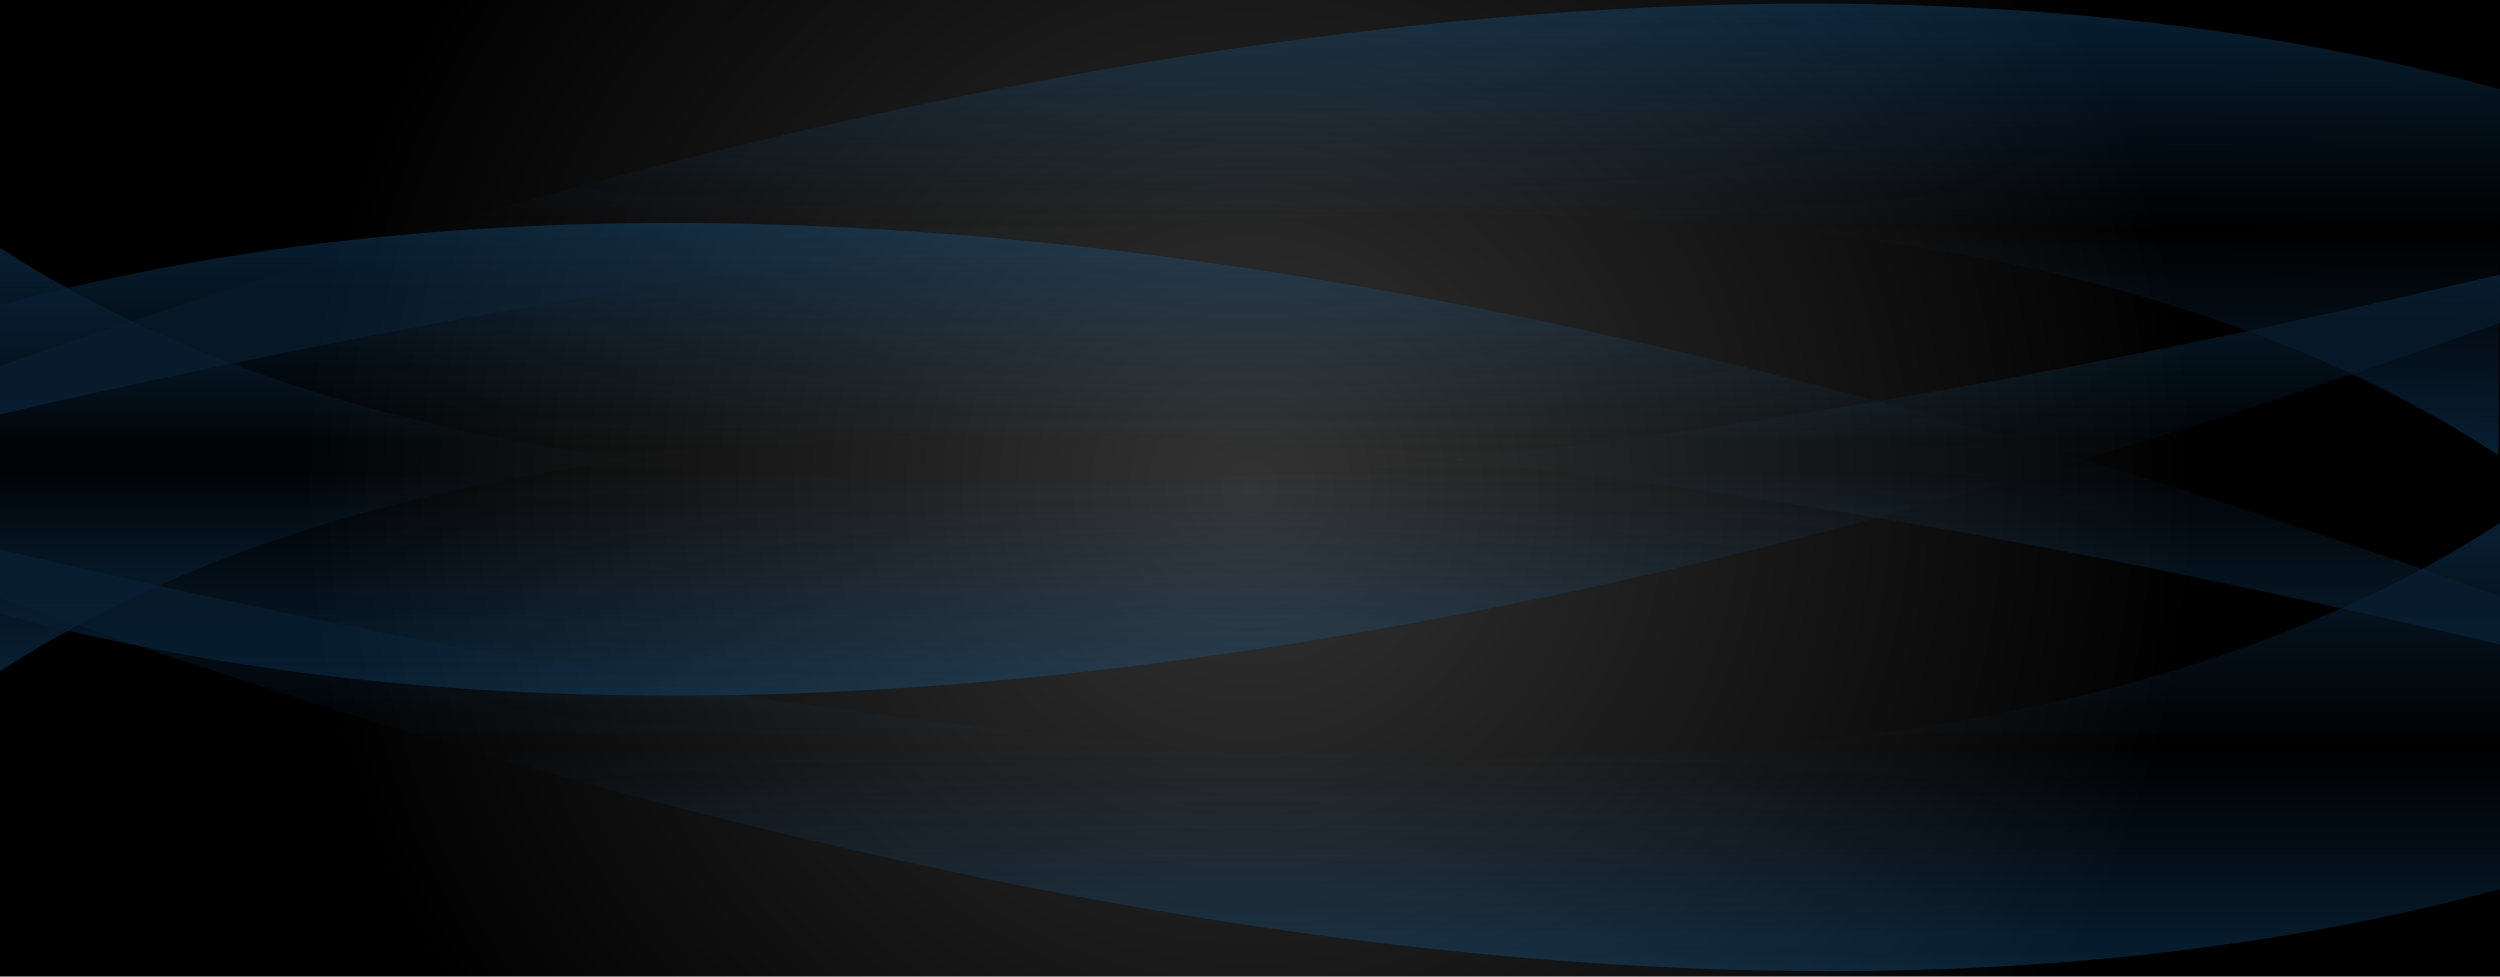 <?xml version="1.0" encoding="utf-8"?>
<!-- Generator: Adobe Illustrator 24.0.2, SVG Export Plug-In . SVG Version: 6.00 Build 0)  -->
<svg version="1.1" id="Capa_1" xmlns="http://www.w3.org/2000/svg" xmlns:xlink="http://www.w3.org/1999/xlink" x="0px" y="0px"
	 viewBox="0 0 460.8 180" style="enable-background:new 0 0 460.8 180;" xml:space="preserve">
<style type="text/css">
	.st0{fill:url(#SVGID_1_);}
	.st1{opacity:0.3;}
	.st2{clip-path:url(#SVGID_3_);}
	.st3{clip-path:url(#SVGID_5_);}
	.st4{clip-path:url(#SVGID_7_);fill:url(#SVGID_8_);}
	.st5{clip-path:url(#SVGID_10_);}
	.st6{clip-path:url(#SVGID_12_);fill:url(#SVGID_13_);}
	.st7{clip-path:url(#SVGID_15_);}
	.st8{clip-path:url(#SVGID_17_);fill:url(#SVGID_18_);}
	.st9{display:none;clip-path:url(#SVGID_20_);}
	.st10{display:inline;}
	.st11{clip-path:url(#SVGID_22_);fill:url(#SVGID_23_);}
	.st12{clip-path:url(#SVGID_25_);}
	.st13{clip-path:url(#SVGID_27_);fill:url(#SVGID_28_);}
</style>
<radialGradient id="SVGID_1_" cx="230.4" cy="90" r="174.906" gradientUnits="userSpaceOnUse">
	<stop  offset="0" style="stop-color:#333333"/>
	<stop  offset="1" style="stop-color:#000000"/>
</radialGradient>
<rect class="st0" width="460.8" height="180"/>
<g class="st1">
	<g>
		<defs>
			<rect id="SVGID_2_" width="460.8" height="180"/>
		</defs>
		<clipPath id="SVGID_3_">
			<use xlink:href="#SVGID_2_"  style="overflow:visible;"/>
		</clipPath>
		<g class="st2">
			<g>
				<defs>
					<rect id="SVGID_4_" width="460.8" height="180"/>
				</defs>
				<clipPath id="SVGID_5_">
					<use xlink:href="#SVGID_4_"  style="overflow:visible;"/>
				</clipPath>
				<g class="st3">
					<g>
						<defs>
							<path id="SVGID_6_" d="M460.8,96.4C365.3,158,201,148.6,0,101.3v8.9c186.1,66.2,340.8,85.8,460.8,53.7V96.4z"/>
						</defs>
						<clipPath id="SVGID_7_">
							<use xlink:href="#SVGID_6_"  style="overflow:visible;"/>
						</clipPath>
						
							<linearGradient id="SVGID_8_" gradientUnits="userSpaceOnUse" x1="230.4" y1="2.98" x2="230.4" y2="85.56" gradientTransform="matrix(1 0 0 -1 0 182)">
							<stop  offset="0" style="stop-color:#176AAB"/>
							<stop  offset="0.5" style="stop-color:#1960A1;stop-opacity:0"/>
							<stop  offset="1" style="stop-color:#1A69AB"/>
						</linearGradient>
						<rect y="96.4" class="st4" width="460.8" height="99.6"/>
					</g>
				</g>
			</g>
			<g>
				<defs>
					<rect id="SVGID_9_" width="460.8" height="180"/>
				</defs>
				<clipPath id="SVGID_10_">
					<use xlink:href="#SVGID_9_"  style="overflow:visible;"/>
				</clipPath>
				<g class="st5">
					<g>
						<defs>
							<path id="SVGID_11_" d="M0,123.7c95.5-61.6,259.8-52.2,460.8-4.9v-8.9C274.7,43.7,120,24.1,0,56.2V123.7z"/>
						</defs>
						<clipPath id="SVGID_12_">
							<use xlink:href="#SVGID_11_"  style="overflow:visible;"/>
						</clipPath>
						
							<linearGradient id="SVGID_13_" gradientUnits="userSpaceOnUse" x1="230.4" y1="140.86" x2="230.4" y2="58.28" gradientTransform="matrix(1 0 0 -1 0 182)">
							<stop  offset="0" style="stop-color:#176AAB"/>
							<stop  offset="0.5" style="stop-color:#1960A1;stop-opacity:0"/>
							<stop  offset="1" style="stop-color:#1A69AB"/>
						</linearGradient>
						<rect y="24.1" class="st6" width="460.8" height="99.6"/>
					</g>
				</g>
			</g>
			<g>
				<defs>
					<rect id="SVGID_14_" width="460.8" height="180"/>
				</defs>
				<clipPath id="SVGID_15_">
					<use xlink:href="#SVGID_14_"  style="overflow:visible;"/>
				</clipPath>
				<g class="st7">
					<g>
						<defs>
							<path id="SVGID_16_" d="M0,45.7c95.5,61.6,259.8,52.2,460.8,4.9v8.9C274.7,125.7,120,145.2,0,113.1V45.7z"/>
						</defs>
						<clipPath id="SVGID_17_">
							<use xlink:href="#SVGID_16_"  style="overflow:visible;"/>
						</clipPath>
						
							<linearGradient id="SVGID_18_" gradientUnits="userSpaceOnUse" x1="230.4" y1="53.75" x2="230.4" y2="136.32" gradientTransform="matrix(1 0 0 -1 0 182)">
							<stop  offset="0" style="stop-color:#176AAB"/>
							<stop  offset="0.5" style="stop-color:#1960A1;stop-opacity:0"/>
							<stop  offset="1" style="stop-color:#1A69AB"/>
						</linearGradient>
						<rect y="45.7" class="st8" width="460.8" height="99.6"/>
					</g>
				</g>
			</g>
			<g>
				<defs>
					<rect id="SVGID_19_" width="460.8" height="180"/>
				</defs>
				<clipPath id="SVGID_20_">
					<use xlink:href="#SVGID_19_"  style="overflow:visible;"/>
				</clipPath>
				<g class="st9">
					<g class="st10">
						<defs>
							<path id="SVGID_21_" d="M460.8,84.5C365.2,22.8,200.9,32.3,0,79.6v-8.9C186.1,4.5,340.8-15.1,460.8,17V84.5z"/>
						</defs>
						<clipPath id="SVGID_22_">
							<use xlink:href="#SVGID_21_"  style="overflow:visible;"/>
						</clipPath>
						
							<linearGradient id="SVGID_23_" gradientUnits="userSpaceOnUse" x1="0" y1="147.3" x2="460.8" y2="147.3" gradientTransform="matrix(1 0 0 -1 0 182)">
							<stop  offset="0" style="stop-color:#006699"/>
							<stop  offset="0.413" style="stop-color:#7DA8DB"/>
							<stop  offset="0.5" style="stop-color:#98B6E9"/>
							<stop  offset="1" style="stop-color:#336699"/>
						</linearGradient>
						<rect y="-15.1" class="st11" width="460.8" height="99.6"/>
					</g>
				</g>
			</g>
			<g>
				<defs>
					<rect id="SVGID_24_" width="460.8" height="180"/>
				</defs>
				<clipPath id="SVGID_25_">
					<use xlink:href="#SVGID_24_"  style="overflow:visible;"/>
				</clipPath>
				<g class="st12">
					<g>
						<defs>
							<path id="SVGID_26_" d="M460.5,83.9C365.4,21.7,201,30.2-0.2,76.4l0.1-8.9C186.3,2.4,341.2-16.3,461,16.5L460.5,83.9z"/>
						</defs>
						<clipPath id="SVGID_27_">
							<use xlink:href="#SVGID_26_"  style="overflow:visible;"/>
						</clipPath>
						
							<linearGradient id="SVGID_28_" gradientUnits="userSpaceOnUse" x1="231.375" y1="429.27" x2="231.375" y2="511.85" gradientTransform="matrix(1 5.941086e-03 -5.941086e-03 1 1.82 -430.649)">
							<stop  offset="0" style="stop-color:#176AAB"/>
							<stop  offset="0.5" style="stop-color:#1960A1;stop-opacity:0"/>
							<stop  offset="1" style="stop-color:#1A69AB"/>
						</linearGradient>
						<polygon class="st13" points="0.4,-18.4 461.1,-15.6 460.5,83.9 -0.2,81.2 						"/>
					</g>
				</g>
			</g>
		</g>
	</g>
</g>
</svg>
